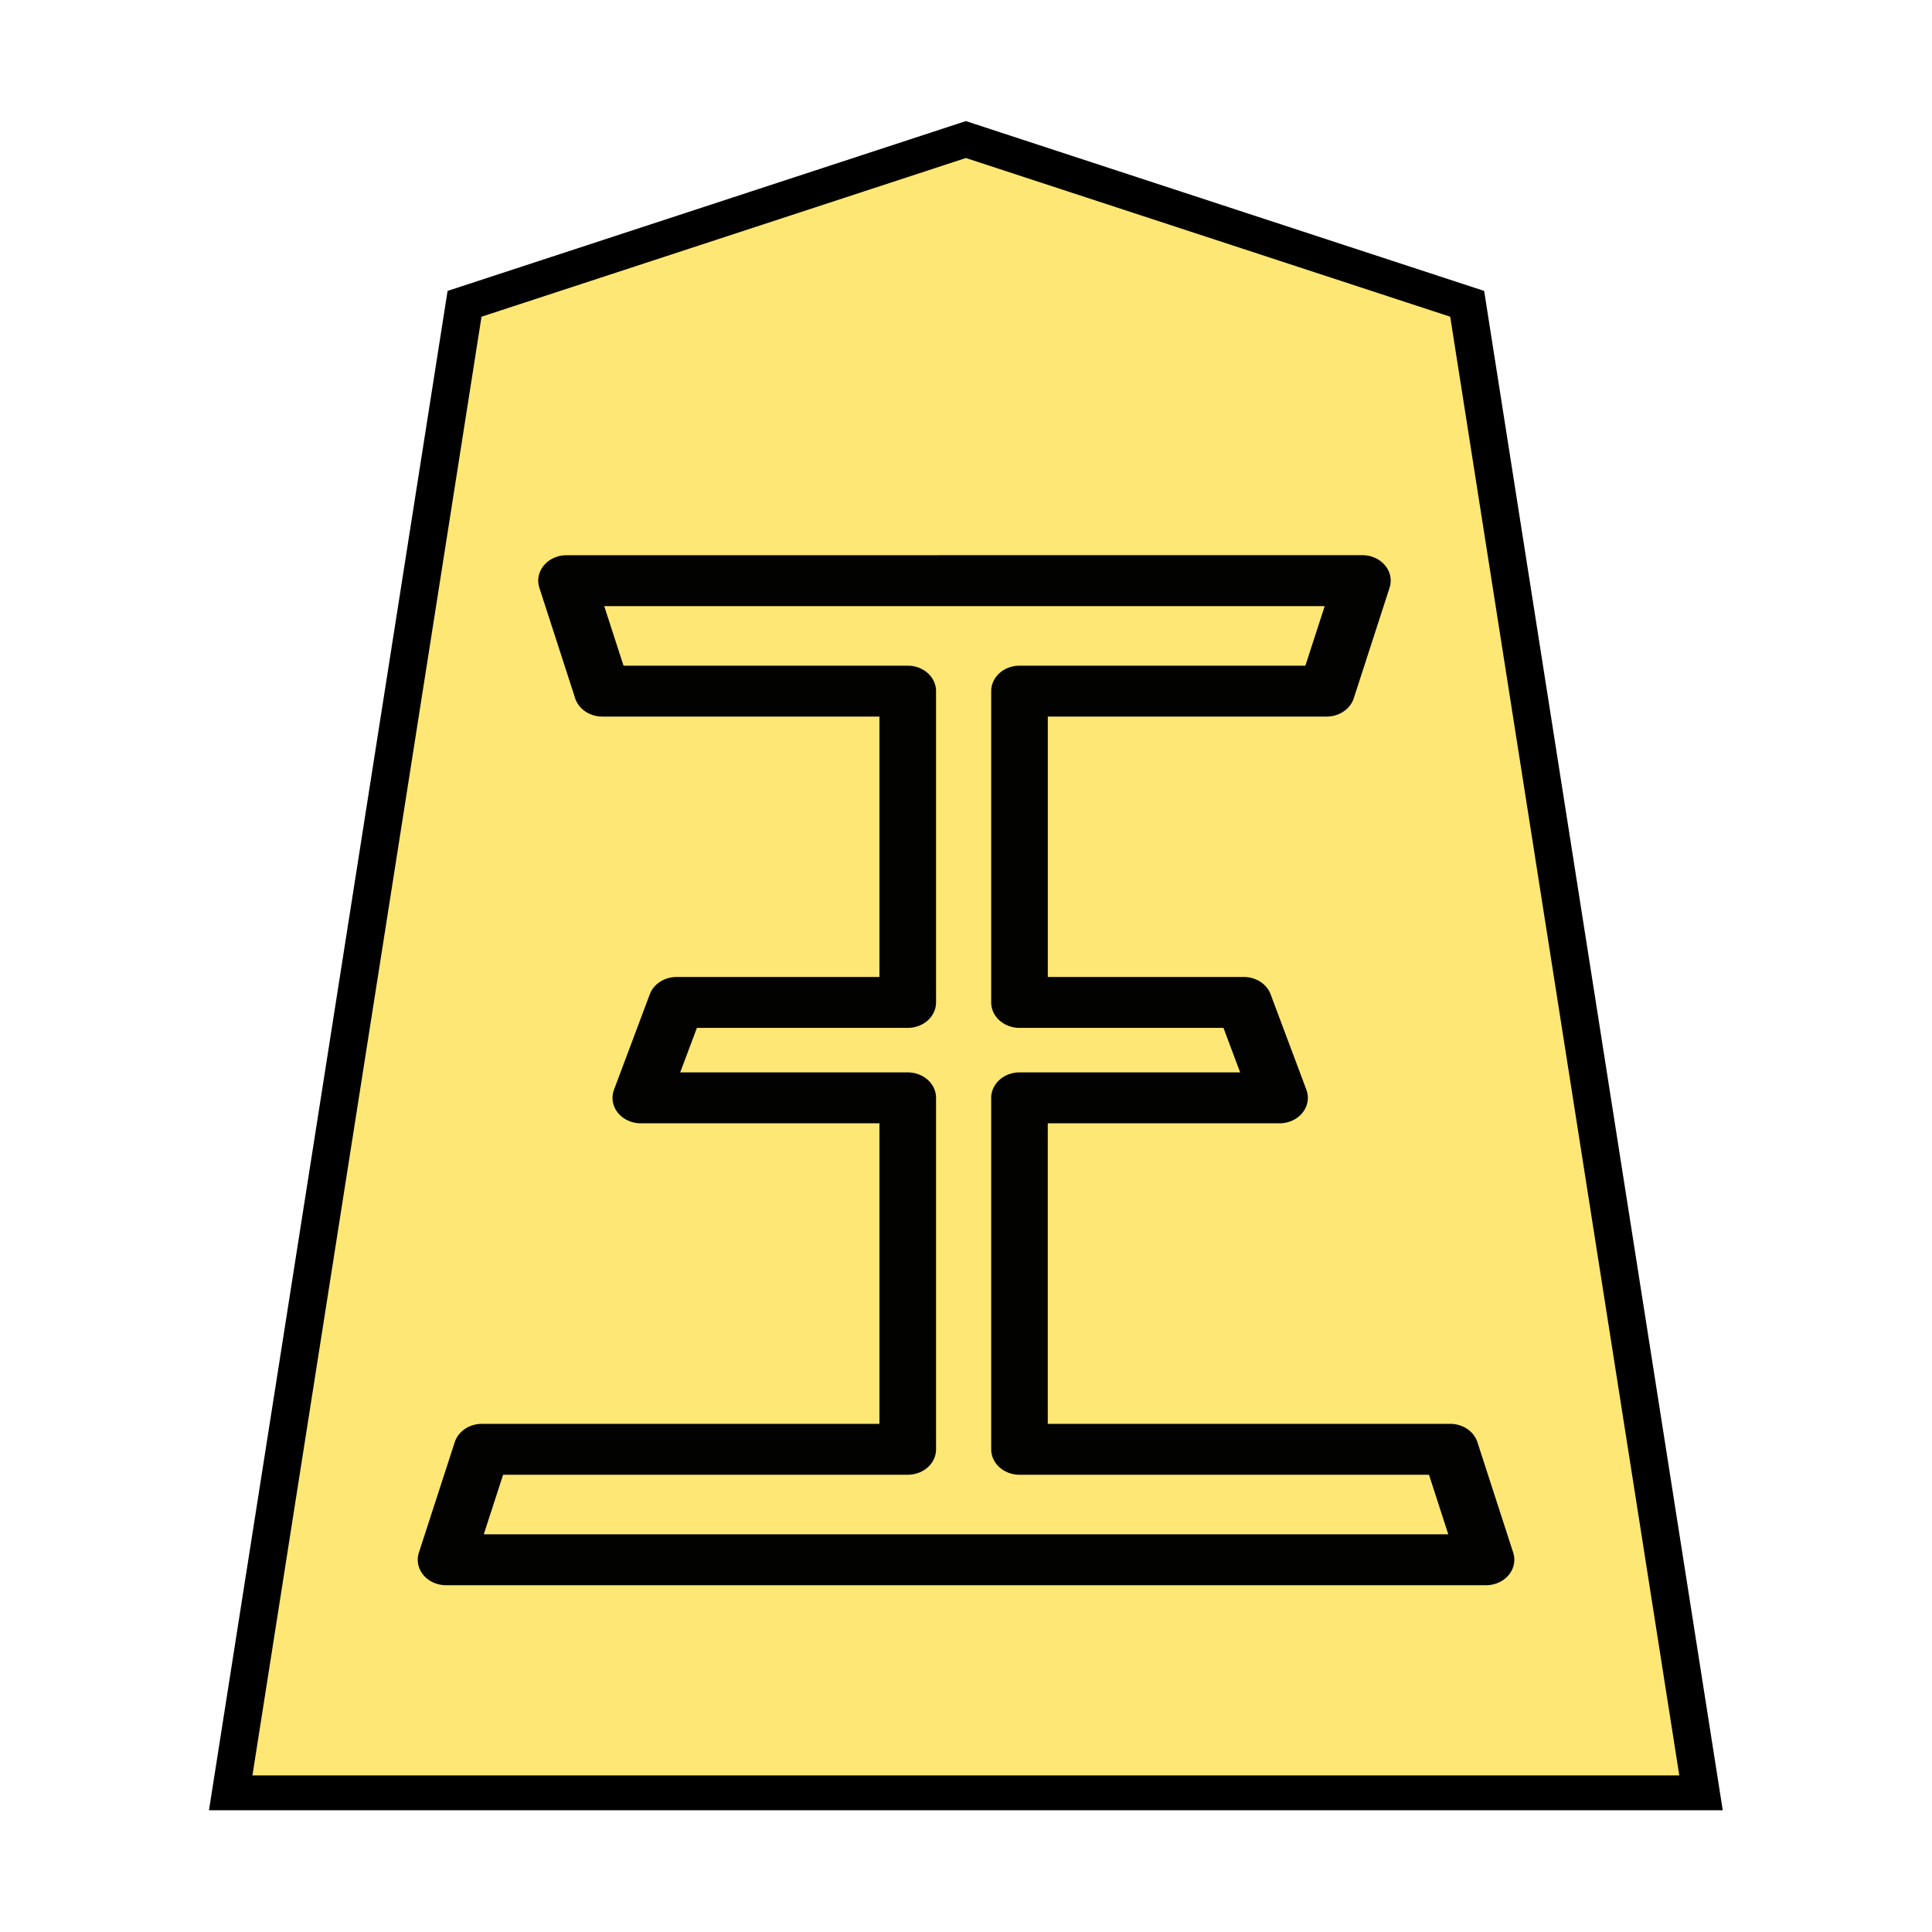 <svg xmlns="http://www.w3.org/2000/svg" width="52.157" height="52.157"><g style="opacity:1"><g style="stroke-width:.988"><g style="stroke-width:.988"><g style="fill:#ffd5e5;fill-opacity:1;stroke-width:.988"><path d="m-11.524 7.362-13.178 4.663-6.147 42.27h38.65l-6.147-42.27Z" style="fill:#fee672;fill-opacity:.984;stroke:#000;stroke-width:.988" transform="matrix(1.027 0 0 .951 37.91 -3.234)"/></g></g></g></g><path style="color:#000;font-style:normal;font-variant:normal;font-weight:400;font-stretch:normal;font-size:medium;line-height:1.25;font-family:MingLiU_HKSCS-ExtB;-inkscape-font-specification:MingLiU_HKSCS-ExtB;font-variant-ligatures:normal;font-variant-position:normal;font-variant-caps:normal;font-variant-numeric:normal;font-variant-alternates:normal;font-variant-east-asian:normal;font-feature-settings:normal;font-variation-settings:normal;text-indent:0;text-align:start;text-decoration:none;text-decoration-line:none;text-decoration-style:solid;text-decoration-color:#000;letter-spacing:0;word-spacing:0;text-transform:none;writing-mode:lr-tb;direction:ltr;text-orientation:mixed;dominant-baseline:auto;baseline-shift:baseline;text-anchor:start;white-space:normal;shape-padding:0;shape-margin:0;inline-size:0;clip-rule:nonzero;display:inline;overflow:visible;visibility:visible;opacity:.99;isolation:auto;mix-blend-mode:normal;color-interpolation:sRGB;color-interpolation-filters:linearRGB;solid-color:#000;solid-opacity:1;vector-effect:none;fill:#000;fill-opacity:1;fill-rule:nonzero;stroke:none;stroke-width:1.449;stroke-linecap:butt;stroke-linejoin:round;stroke-miterlimit:4;stroke-dasharray:none;stroke-dashoffset:0;stroke-opacity:1;color-rendering:auto;image-rendering:auto;shape-rendering:auto;text-rendering:auto;enable-background:accumulate;stop-color:#000" d="M15.294 14.989a.764.687 0 0 0-.733.879l.966 2.982a.764.687 0 0 0 .733.495h7.482v7.03h-5.476a.764.687 0 0 0-.724.467l-.966 2.576a.764.687 0 0 0 .724.907h6.442v8.114H13.01a.764.687 0 0 0-.734.495l-.968 2.982a.764.687 0 0 0 .734.879h28.075a.764.687 0 0 0 .734-.879l-.966-2.982a.764.687 0 0 0-.733-.495H28.286v-8.114h6.26a.764.687 0 0 0 .721-.907l-.965-2.576a.764.687 0 0 0-.725-.467h-5.29v-7.03h7.527a.764.687 0 0 0 .733-.495l.966-2.982a.764.687 0 0 0-.734-.88zm1.018 1.374h19.45l-.522 1.608h-7.719a.764.687 0 0 0-.762.686v8.404a.764.687 0 0 0 .762.688h5.508l.451 1.202h-5.959a.764.687 0 0 0-.762.686v9.49a.764.687 0 0 0 .762.686h11.057l.52 1.608H13.06l.522-1.608h10.923a.764.687 0 0 0 .765-.686v-9.49a.764.687 0 0 0-.765-.686h-6.142l.451-1.202h5.69a.764.687 0 0 0 .766-.688v-8.404a.764.687 0 0 0-.765-.686h-7.672z"/></svg>